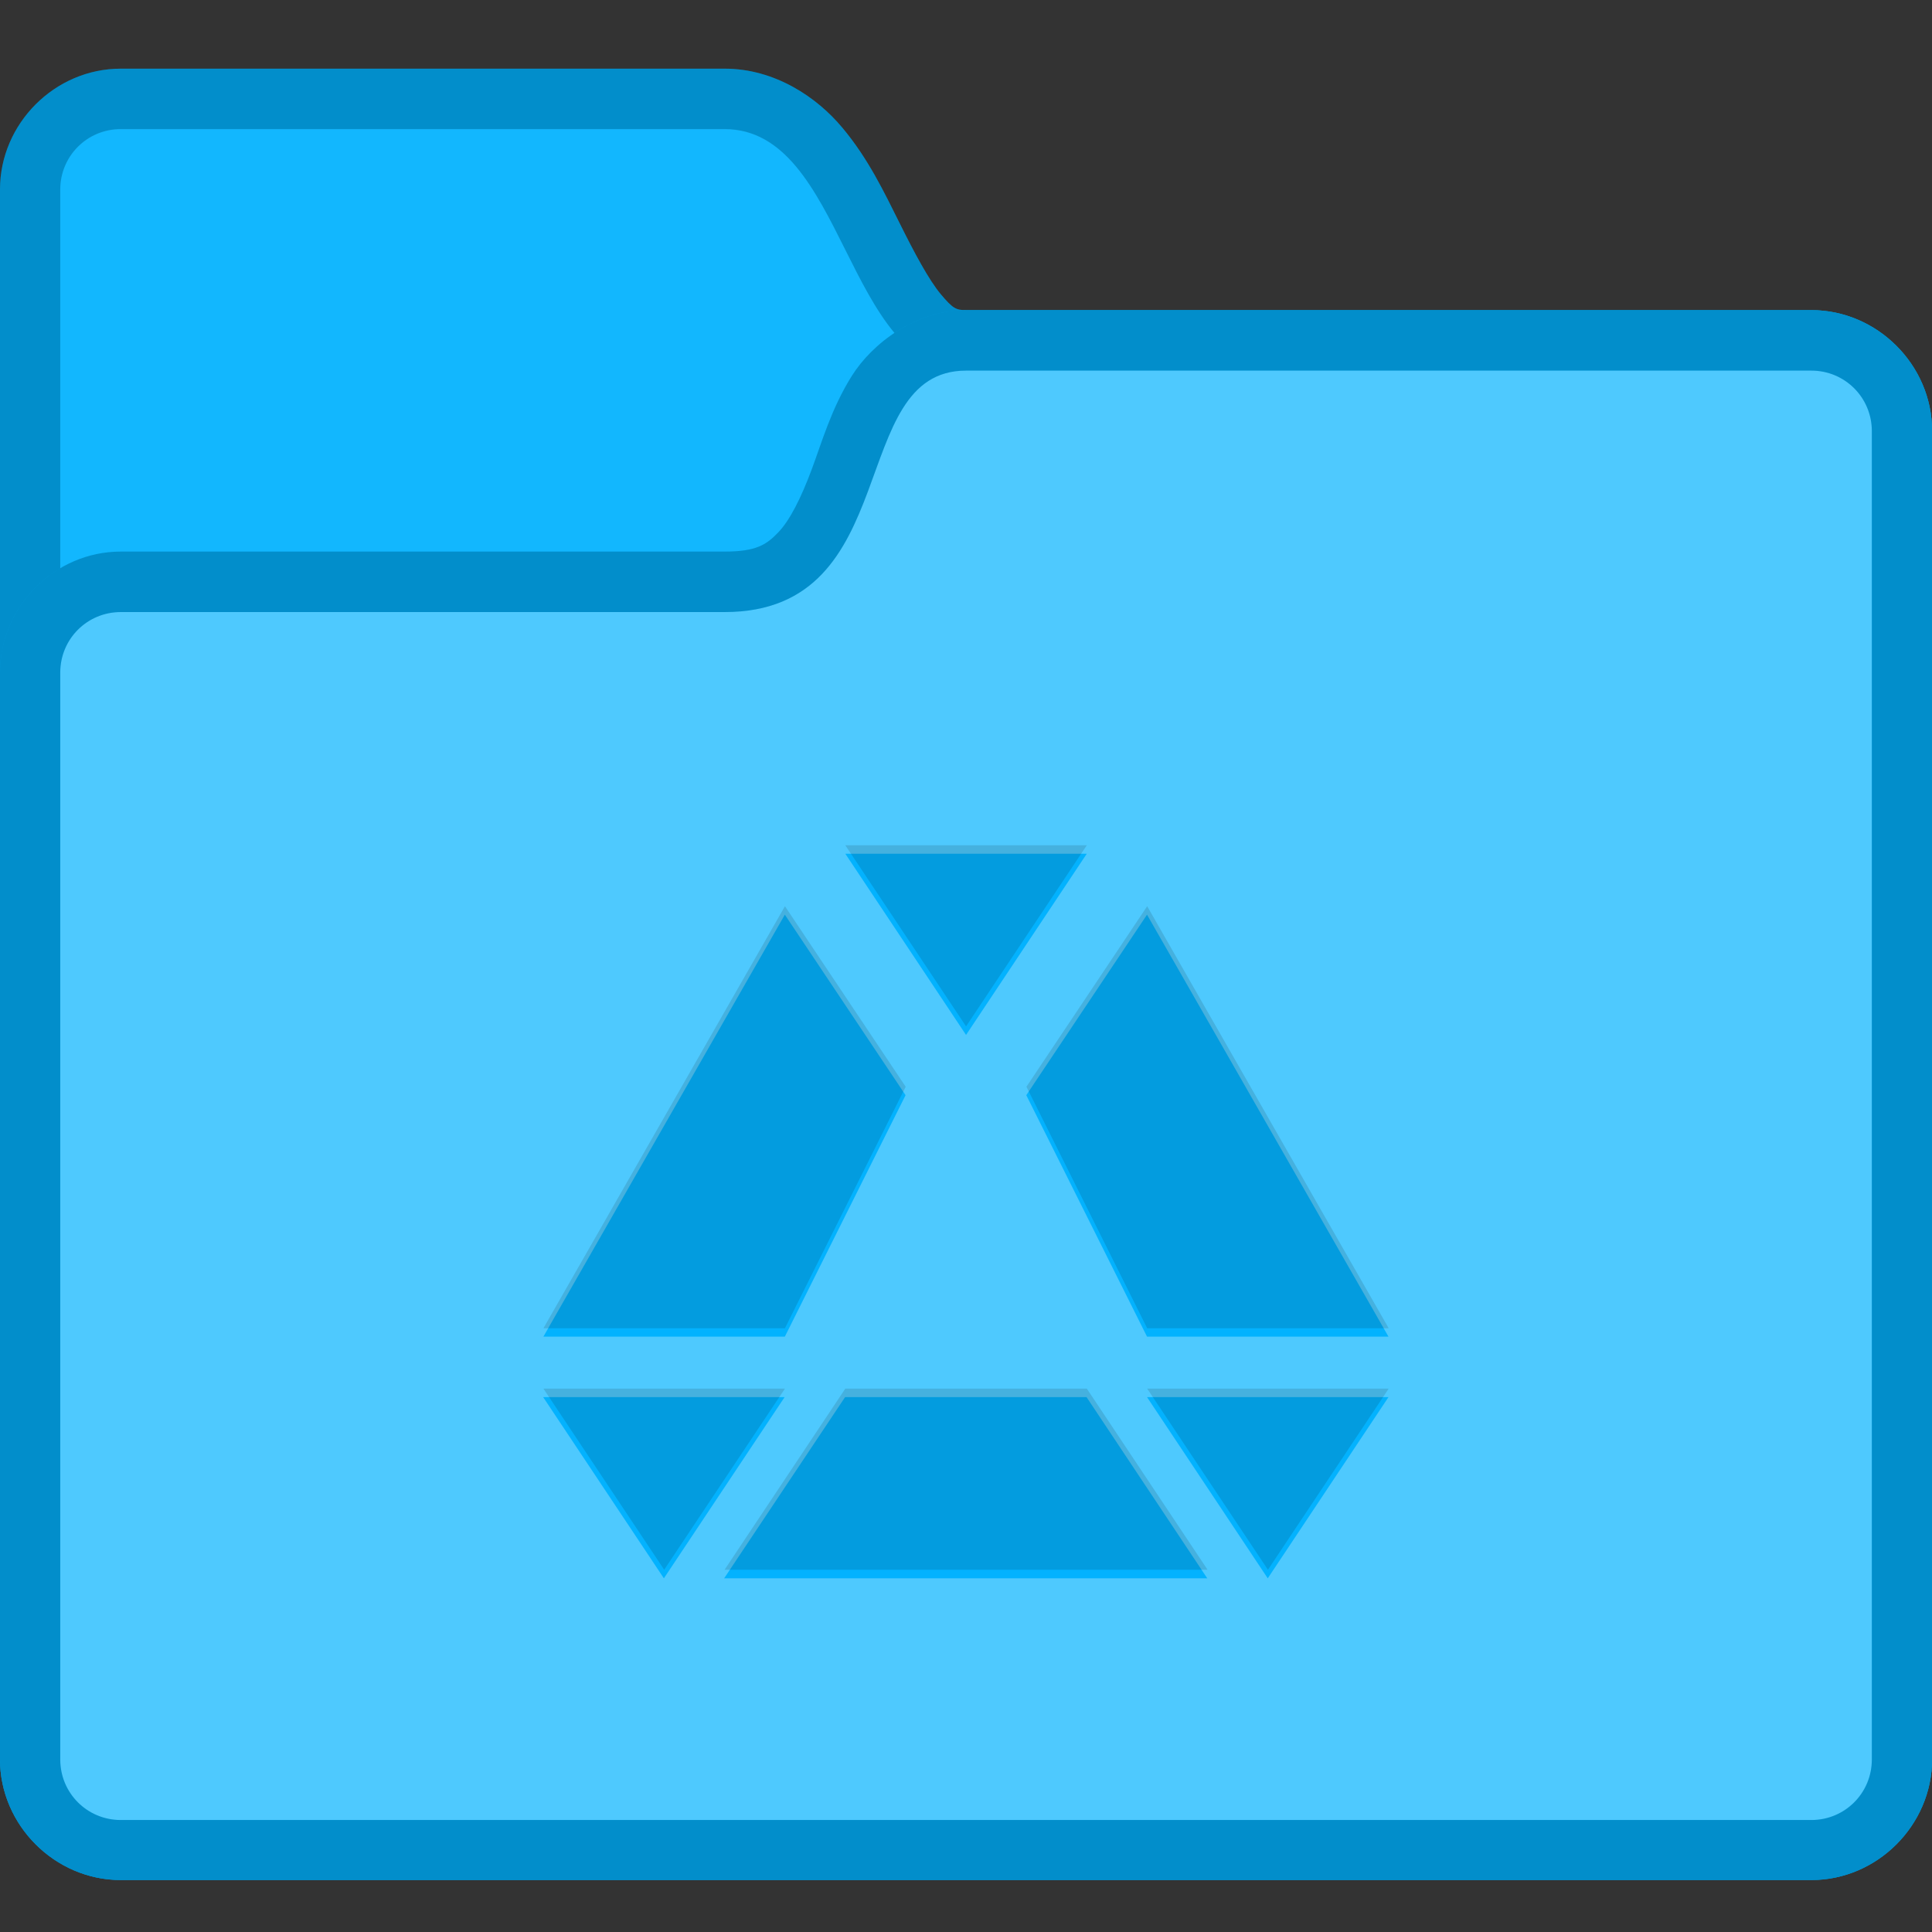 <svg height="32" viewBox="0 0 32 32" width="32" xmlns="http://www.w3.org/2000/svg"><rect x="0" y="0" width="32" height="32" fill="#333333" stroke="none"/><defs id="kuyenfoldercolor">
    <style type="text/css" id="current-color-scheme">
      .ColorScheme-Highlight {
        color:#03b2fe;
      }
      </style>
  </defs><g transform="translate(4.763 -288.004)"><g transform="matrix(3.78 0 0 3.78 -4.763 -802.515)"><path d="m.529 288.798c-.289 0-.529.241-.529.529v6.879c0 .289.241.529.529.529h7.408c.289 0 .529-.241.529-.529v-5.821c0-.289-.241-.529-.529-.529h-3.704c-.044 0-.058-.007-.111-.07-.053-.064-.115-.18-.181-.313-.066-.132-.136-.28-.249-.415-.112-.135-.297-.26-.517-.26z" style="fill:currentColor"
class="ColorScheme-Highlight"/><path d="m.529 288.798c-.289 0-.529.241-.529.529v6.879c0 .289.241.529.529.529h7.408c.289 0 .529-.241.529-.529v-5.821c0-.289-.241-.529-.529-.529h-3.704c-.044 0-.058-.007-.111-.07-.053-.064-.115-.18-.181-.313-.066-.132-.136-.28-.249-.415-.112-.135-.297-.26-.517-.26zm0 .265h2.646c.529 0 .529 1.058 1.058 1.058h3.704c.147 0 .265.118.265.265v5.821c0 .147-.118.265-.265.265h-7.408c-.147 0-.265-.118-.265-.265v-6.879c0-.147.118-.265.265-.265z" fill-opacity=".2"/><path d="m.529 289.062c-.147 0-.265.118-.265.265v6.879c0 .147.118.265.265.265h7.408c.147 0 .265-.118.265-.265v-5.821c0-.147-.118-.265-.265-.265h-3.704c-.529 0-.529-1.058-1.058-1.058z" fill="#fff" fill-opacity=".06" stroke-width=".529"/><path d="m4.233 289.856c-.22 0-.411.145-.501.289-.09.144-.13.288-.176.411-.046.123-.095.221-.146.274-.051.053-.095.084-.235.084h-2.646c-.289-0-.529.241-.529.529v4.763c0 .289.241.529.529.529h7.408c.289 0 .529-.241.529-.529v-5.821c0-.289-.241-.529-.529-.529z" style="fill:currentColor"
class="ColorScheme-Highlight"/><path d="m4.233 290.121c-.529 0-.265 1.058-1.058 1.058h-2.646c-.147 0-.265.118-.265.265v4.763c0 .147.118.265.265.265h7.408c.147 0 .265-.118.265-.265v-5.821c0-.147-.118-.265-.265-.265zm-.529 2.117h1.058l-.529.794zm-.265.267.529.791-.529 1.058h-1.058zm1.587 0 1.058 1.849h-1.058l-.529-1.058zm-2.646 2.114h1.058l-.529.794zm1.323 0h1.058l.529.794h-2.117zm1.323 0h1.058l-.529.794z" fill="#fff" fill-opacity=".3"/><path d="m4.233 289.856c-.22 0-.411.145-.501.289-.09.144-.13.288-.176.411-.046.123-.095.221-.146.274-.051.053-.095.084-.235.084h-2.646c-.289 0-.529.241-.529.529v4.763c0 .289.241.529.529.529h7.408c.289 0 .529-.241.529-.529v-5.821c0-.289-.241-.529-.529-.529zm0 .265h3.704c.147 0 .265.118.265.265v5.821c0 .147-.118.265-.265.265h-7.408c-.147 0-.265-.118-.265-.265v-4.763c0-.147.118-.265.265-.265h2.646c.794 0 .529-1.058 1.058-1.058z" fill-opacity=".2"/></g><path d="m9.238 302.004 2 3 2-3zm-1 1.01-4 6.99h4l2-4zm6 0-2 2.99 2 4h4zm-10 7.99 2 3 2-3zm5 0-2 3h8l-2-3zm5 0 2 3 2-3z" fill-opacity=".3" opacity=".416" stroke-linecap="round" stroke-linejoin="round" stroke-width="2"/></g></svg>
